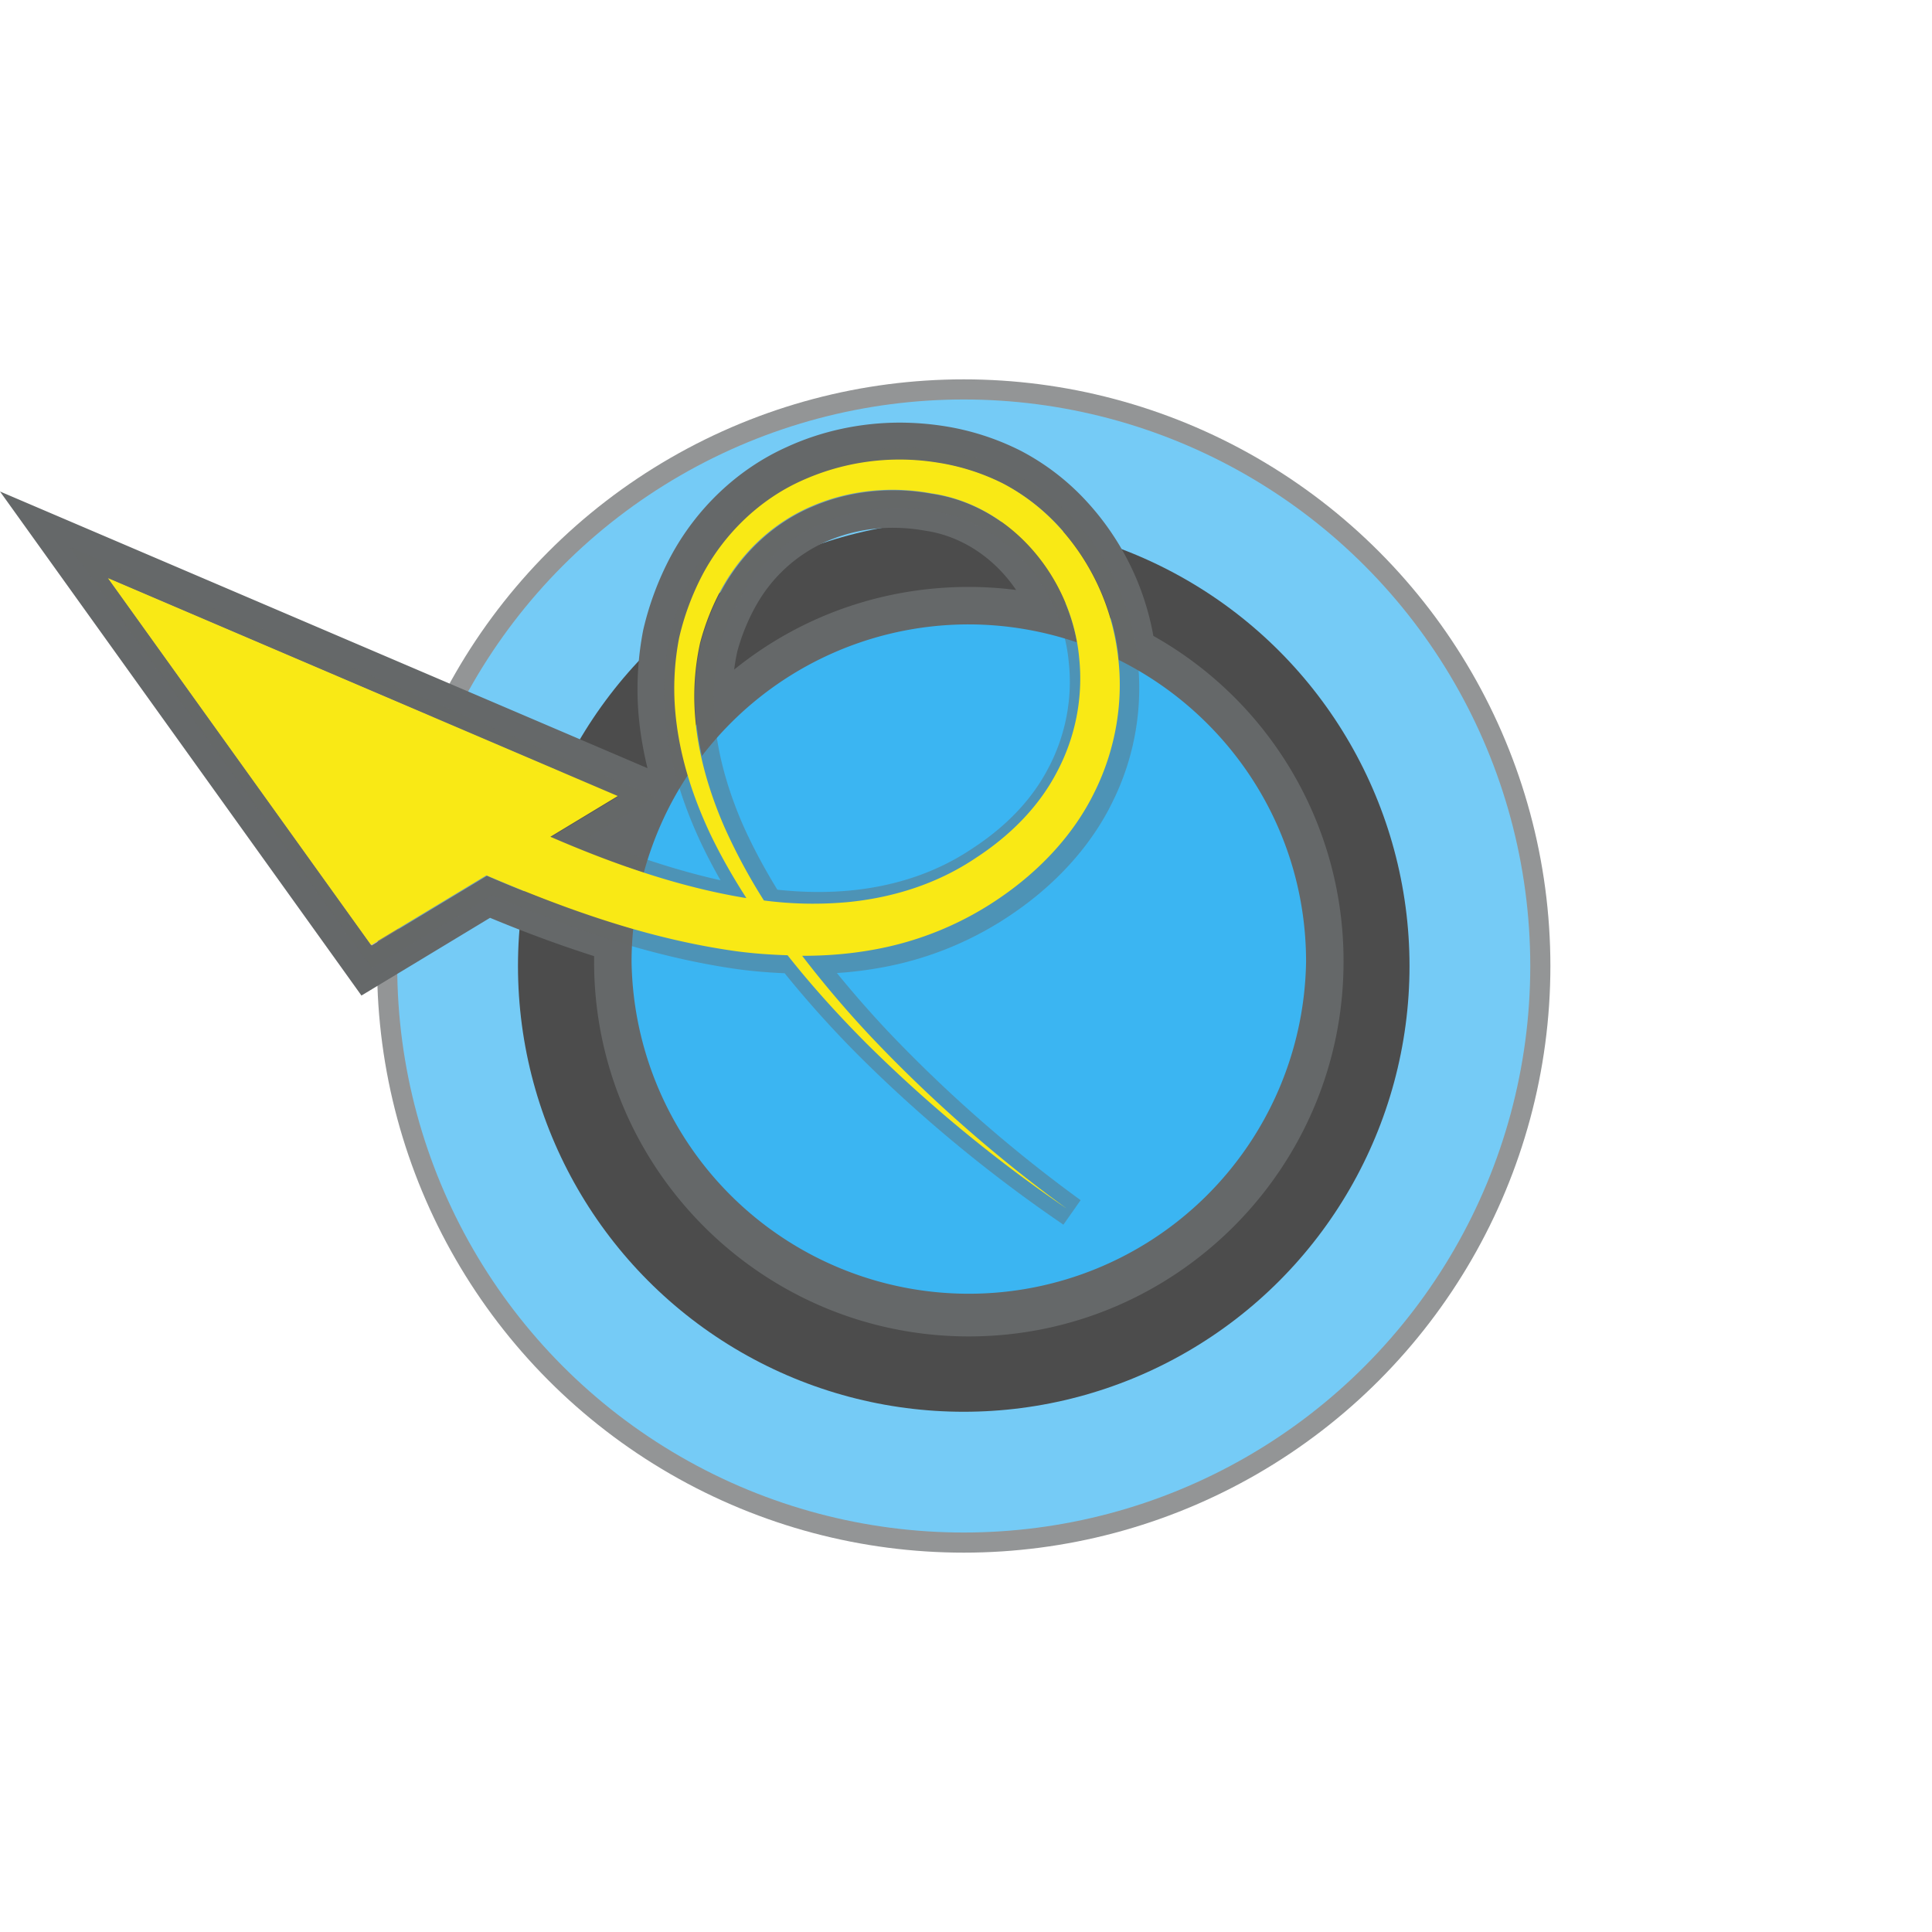<?xml version="1.0" encoding="UTF-8" standalone="no"?>
<svg
   xmlns:dc="http://purl.org/dc/elements/1.1/"
   xmlns:cc="http://creativecommons.org/ns#"
   xmlns:rdf="http://www.w3.org/1999/02/22-rdf-syntax-ns#"
   xmlns:svg="http://www.w3.org/2000/svg"
   xmlns="http://www.w3.org/2000/svg"
   xmlns:xlink="http://www.w3.org/1999/xlink"
   xmlns:sodipodi="http://sodipodi.sourceforge.net/DTD/sodipodi-0.dtd"
   xmlns:inkscape="http://www.inkscape.org/namespaces/inkscape"
   width="48"
   height="48"
   viewBox="0 0 48 48"
   version="1.1"
   id="svg40"
   sodipodi:docname="showSelected-3bb5f2.svg"
   inkscape:version="0.92.4 (5da689c313, 2019-01-14)">
  <sodipodi:namedview
     pagecolor="#ffffff"
     bordercolor="#666666"
     borderopacity="1"
     objecttolerance="10"
     gridtolerance="10"
     guidetolerance="10"
     inkscape:pageopacity="0"
     inkscape:pageshadow="2"
     inkscape:window-width="1920"
     inkscape:window-height="1017"
     id="namedview42"
     showgrid="false"
     inkscape:zoom="6.3783784"
     inkscape:cx="-3.4766948"
     inkscape:cy="18.5"
     inkscape:window-x="-8"
     inkscape:window-y="-8"
     inkscape:window-maximized="1"
     inkscape:current-layer="svg40" />
  <defs
     id="defs18">
    <circle
       id="b"
       cx="24"
       cy="13.575"
       r="12.575" />
    <filter
       id="a"
       width="1.954"
       height="1.954"
       x="-0.477"
       y="-0.477"
       filterUnits="objectBoundingBox">
      <feMorphology
         in="SourceAlpha"
         operator="dilate"
         radius="2"
         result="shadowSpreadOuter1"
         id="feMorphology3" />
      <feOffset
         in="shadowSpreadOuter1"
         result="shadowOffsetOuter1"
         id="feOffset5" />
      <feMorphology
         in="SourceAlpha"
         radius="1"
         result="shadowInner"
         id="feMorphology7" />
      <feOffset
         in="shadowInner"
         result="shadowInner"
         id="feOffset9" />
      <feComposite
         in="shadowOffsetOuter1"
         in2="shadowInner"
         operator="out"
         result="shadowOffsetOuter1"
         id="feComposite11" />
      <feGaussianBlur
         in="shadowOffsetOuter1"
         result="shadowBlurOuter1"
         stdDeviation="3"
         id="feGaussianBlur13" />
      <feColorMatrix
         in="shadowBlurOuter1"
         values="0 0 0 0 0.231 0 0 0 0 0.71 0 0 0 0 0.949 0 0 0 0.7 0"
         id="feColorMatrix15" />
    </filter>
  </defs>
  <g
     id="g38"
     style="fill:none;fill-rule:evenodd"
     transform="translate(0,5.5)">
    <g
       transform="translate(-0.056,4.925)"
       id="g26"
       style="opacity:0.7">
      <use
         xlink:href="#b"
         id="use20"
         style="fill:#000000;filter:url(#a)"
         x="0"
         y="0"
         width="100%"
         height="100%" />
      <circle
         cx="24"
         cy="13.575"
         r="13.575"
         id="circle22"
         style="stroke:#656869;stroke-width:2" />
      <use
         xlink:href="#b"
         id="use24"
         style="stroke:#3bb5f2;stroke-width:3"
         x="0"
         y="0"
         width="100%"
         height="100%" />
    </g>
    <g
       transform="translate(0,5)"
       id="g36">
      <circle
         cx="24.206"
         cy="13.034"
         r="8.845"
         id="circle28"
         style="fill:#3bb5f2" />
      <path
         d="M 18.24,6.137 C 18.259,5.985 18.286,5.834 18.318,5.686 18.423,5.295 18.591,4.879 18.796,4.524 A 3.713,3.713 0 0 1 20.562,2.939 4.155,4.155 0 0 1 22.19,2.613 c 0.268,0 0.537,0.025 0.8,0.073 0.914,0.134 1.723,0.686 2.255,1.472 A 9.211,9.211 0 0 0 24.069,4.082 c -2.157,0 -4.194,0.731 -5.83,2.055 M 22.36,0 C 21.377,0 20.402,0.211 19.54,0.61 18.335,1.152 17.307,2.12 16.658,3.334 A 7.49,7.49 0 0 0 15.981,5.15 7.68,7.68 0 0 0 15.854,7.11 c 0.032,0.479 0.11,0.973 0.233,1.476 L 15.732,8.433 3.065,3.02 0,1.711 1.942,4.42 l 6.537,9.114 0.501,0.7 0.737,-0.445 2.458,-1.486 c 0.899,0.373 1.753,0.687 2.585,0.952 v 0.138 c 0,5.134 4.176,9.31 9.31,9.31 5.132,0 9.31,-4.176 9.31,-9.31 A 9.252,9.252 0 0 0 28.655,5.299 6.667,6.667 0 0 0 27.005,1.966 5.974,5.974 0 0 0 25.365,0.702 6.41,6.41 0 0 0 23.427,0.082 7.225,7.225 0 0 0 22.359,0 m -4.92,8.282 a 8.355,8.355 0 0 1 6.63,-3.269 8.37,8.37 0 0 1 2.689,0.448 C 26.431,3.651 25.029,2.044 23.157,1.77 A 5.323,5.323 0 0 0 22.19,1.682 c -0.678,0 -1.36,0.13 -1.985,0.398 -0.929,0.385 -1.708,1.096 -2.218,1.981 a 6.022,6.022 0 0 0 -0.578,1.423 6.148,6.148 0 0 0 -0.14,1.54 c 0.015,0.421 0.08,0.841 0.17,1.258 M 22.36,0.931 c 0.31,0 0.62,0.024 0.926,0.07 0.567,0.088 1.126,0.26 1.65,0.526 0.528,0.274 0.991,0.64 1.388,1.071 a 5.742,5.742 0 0 1 1.46,3.146 c 0.006,0.05 0.003,0.1 0.008,0.15 2.758,1.372 4.657,4.21 4.657,7.498 a 8.38,8.38 0 0 1 -16.758,0 c 0,-0.276 0.015,-0.548 0.042,-0.817 A 30.923,30.923 0 0 1 12.1,11.26 L 9.235,12.99 2.699,3.877 15.365,9.29 13.688,10.302 c 0.76,0.327 1.53,0.626 2.306,0.881 0.24,-0.876 0.61,-1.696 1.101,-2.433 A 7.872,7.872 0 0 1 16.782,7.049 6.595,6.595 0 0 1 16.887,5.363 c 0.13,-0.557 0.323,-1.086 0.592,-1.59 0.536,-1.001 1.404,-1.848 2.452,-2.319 a 5.787,5.787 0 0 1 2.428,-0.523"
         id="path30"
         inkscape:connector-curvature="0"
         style="fill:#656869" />
      <path
         d="M 22.457,0.814 V 0.627 c 0.327,0 0.657,0.024 0.983,0.075 0.627,0.097 1.22,0.286 1.765,0.563 0.55,0.285 1.05,0.672 1.489,1.148 a 6.123,6.123 0 0 1 1.555,3.349 6.355,6.355 0 0 1 -0.607,3.658 c -0.507,1.045 -1.347,1.994 -2.427,2.741 a 8.394,8.394 0 0 1 -3.336,1.381 9.61,9.61 0 0 1 -1.086,0.133 c 0.387,0.476 0.809,0.96 1.26,1.44 a 34.956,34.956 0 0 0 4.795,4.203 L 26.42,19.927 A 35.758,35.758 0 0 1 21.38,15.772 26.615,26.615 0 0 1 19.494,13.68 c -0.411,-0.018 -0.786,-0.05 -1.14,-0.097 -2.331,-0.325 -4.483,-1.14 -6.126,-1.837 L 9.525,13.377 9.231,13.555 9.03,13.275 2.494,4.162 1.718,3.079 2.943,3.603 15.609,9.016 16.278,9.3 15.656,9.677 14.606,10.31 c 1.202,0.488 2.277,0.833 3.295,1.06 A 13.72,13.72 0 0 1 17.425,10.462 C 16.887,9.321 16.577,8.204 16.508,7.141 a 7.013,7.013 0 0 1 0.114,-1.795 c 0.14,-0.597 0.35,-1.163 0.626,-1.68 0.59,-1.105 1.525,-1.987 2.625,-2.481 a 6.184,6.184 0 0 1 2.584,-0.558 z m -3.144,10.79 c 0.35,0.038 0.696,0.057 1.028,0.057 0.271,0 0.54,-0.013 0.798,-0.038 1.144,-0.113 2.157,-0.462 3.018,-1.042 0.849,-0.553 1.483,-1.221 1.882,-1.985 0.43,-0.804 0.613,-1.737 0.515,-2.635 -0.17,-1.884 -1.61,-3.499 -3.366,-3.757 a 5.01,5.01 0 0 0 -0.9,-0.082 c -0.641,0 -1.277,0.127 -1.842,0.37 -0.837,0.347 -1.56,0.994 -2.037,1.822 -0.228,0.398 -0.416,0.86 -0.538,1.318 -0.105,0.471 -0.15,0.971 -0.132,1.446 0.032,0.912 0.274,1.892 0.717,2.912 0.233,0.524 0.514,1.054 0.857,1.614 z"
         id="path32"
         inkscape:connector-curvature="0"
         style="opacity:0.435;fill:#656869" />
      <path
         d="M 18.003,10.059 C 17.579,9.087 17.29,8.055 17.253,7.011 a 6.16,6.16 0 0 1 0.141,-1.54 c 0.13,-0.492 0.325,-0.981 0.578,-1.423 0.51,-0.885 1.29,-1.595 2.219,-1.982 0.922,-0.395 1.968,-0.49 2.95,-0.309 2.01,0.295 3.493,2.121 3.671,4.09 A 4.945,4.945 0 0 1 26.254,8.69 c -0.455,0.87 -1.17,1.577 -2.007,2.123 -0.955,0.643 -2.048,0.988 -3.185,1.1 a 9.411,9.411 0 0 1 -2.083,-0.041 14.333,14.333 0 0 1 -0.976,-1.813 m 3.696,3.036 a 8.03,8.03 0 0 0 3.189,-1.32 c 0.94,-0.65 1.788,-1.532 2.306,-2.598 0.527,-1.06 0.734,-2.279 0.573,-3.445 A 5.742,5.742 0 0 0 26.307,2.586 5.093,5.093 0 0 0 24.92,1.513 5.488,5.488 0 0 0 23.27,0.99 5.893,5.893 0 0 0 19.916,1.443 c -1.047,0.47 -1.917,1.316 -2.453,2.318 a 6.533,6.533 0 0 0 -0.591,1.59 6.597,6.597 0 0 0 -0.106,1.685 c 0.075,1.122 0.415,2.196 0.882,3.188 0.265,0.552 0.568,1.079 0.896,1.588 -0.019,-0.004 -0.04,-0.004 -0.058,-0.008 -1.64,-0.275 -3.245,-0.836 -4.812,-1.515 L 15.349,9.277 2.683,3.864 l 6.536,9.114 2.866,-1.73 c 1.968,0.843 4.018,1.58 6.207,1.885 0.42,0.056 0.846,0.087 1.275,0.1 0.61,0.773 1.274,1.502 1.964,2.195 a 35.257,35.257 0 0 0 4.986,4.11 35.252,35.252 0 0 1 -4.847,-4.248 26.195,26.195 0 0 1 -1.74,-2.043 c 0.59,0 1.181,-0.045 1.769,-0.152"
         id="path34"
         inkscape:connector-curvature="0"
         style="fill:#f9e915" />
    </g>
  </g>
</svg>

